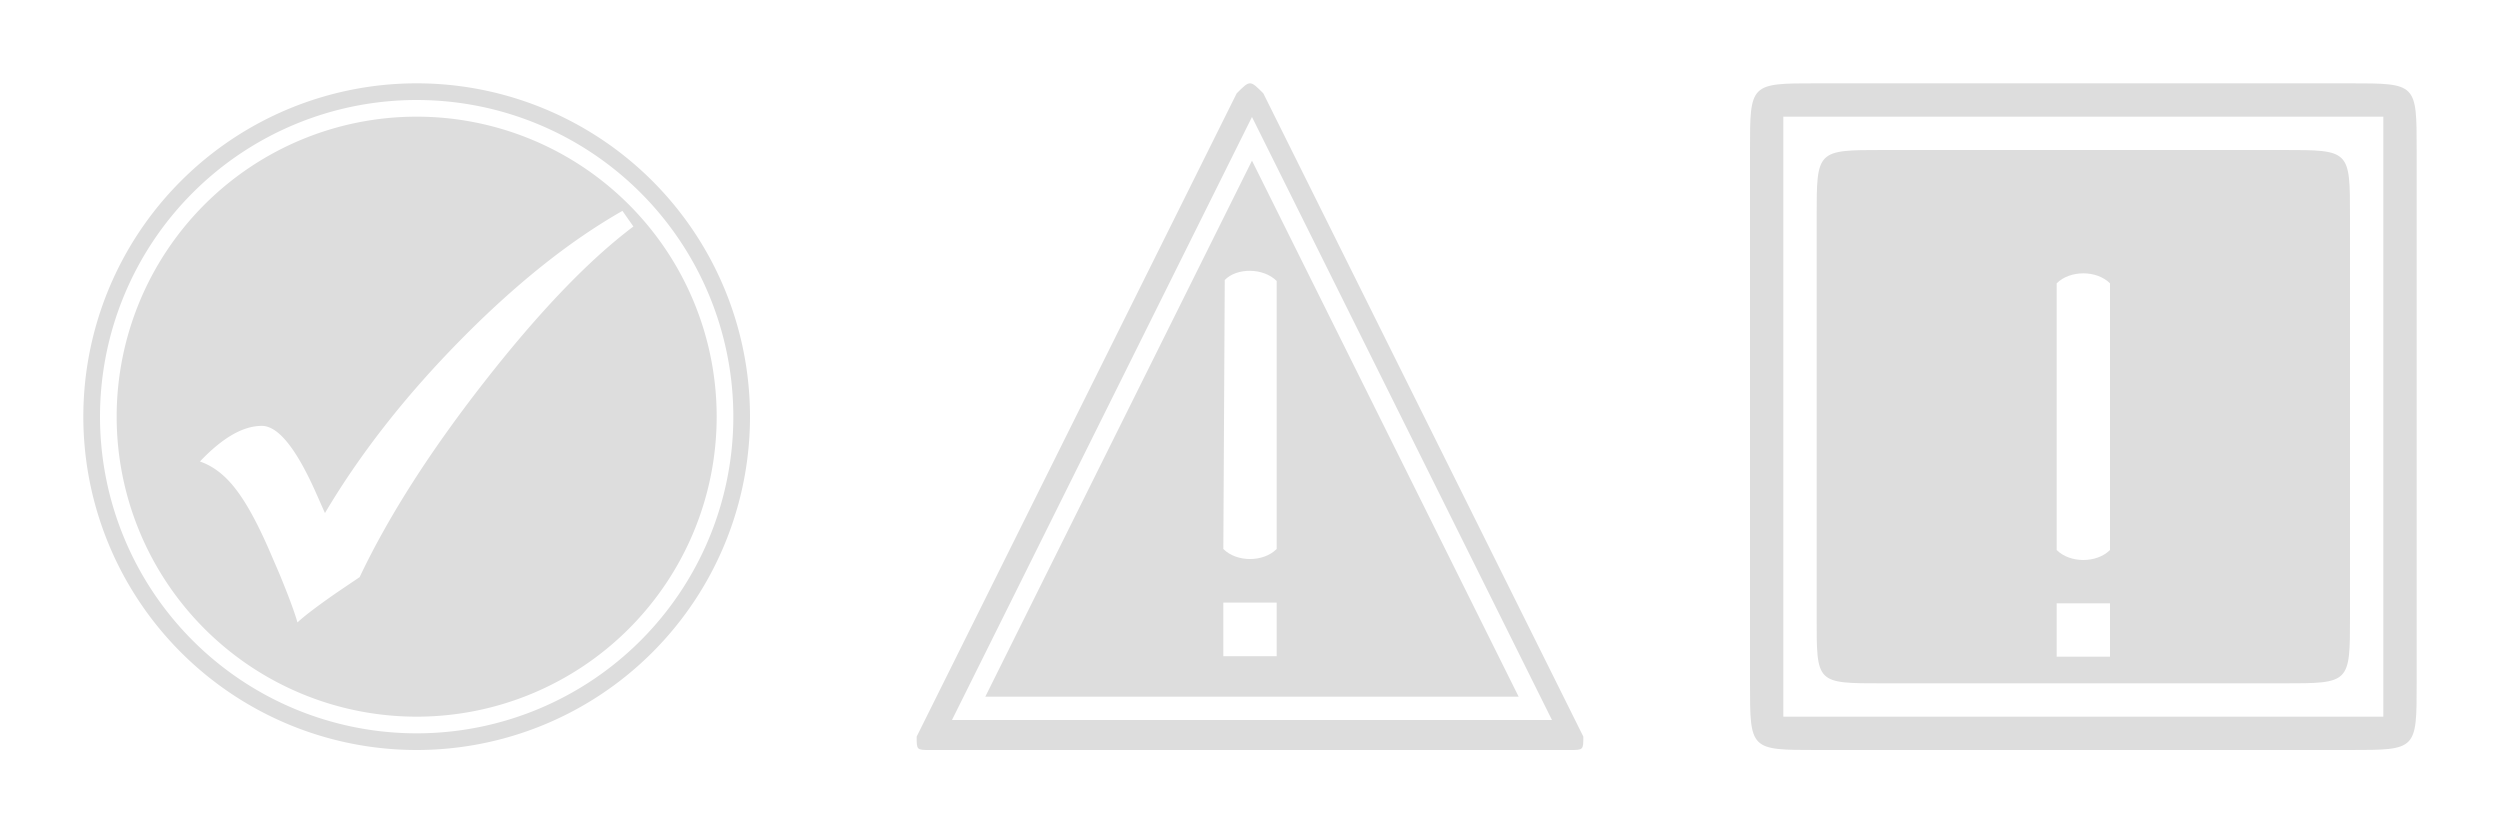 <?xml version="1.0" encoding="UTF-8"?>
<svg id="svg5" width="300" height="100" version="1.1" viewBox="0 0 300 100" xmlns="http://www.w3.org/2000/svg">
 <g id="layer1">
  <path id="alert-1-ok" fill="#dddddd" d="m50 10a40 40 0 0 0-40 40 40 40 0 0 0 40 40 40 40 0 0 0 40-40 40 40 0 0 0-40-40zm0 2a38 38 0 0 1 38 38 38 38 0 0 1-38 38 38 38 0 0 1-38-38 38 38 0 0 1 38-38zm0 2a36 36 0 0 0-36 36 36 36 0 0 0 36 36 36 36 0 0 0 36-36 36 36 0 0 0-36-36zm24.694 11.306 1.312 1.875c-5.35 4.025-11.3 10.225-17.85 18.6s-11.55 16.2-15 23.475l-2.775 1.875c-2.3 1.6-3.862 2.788-4.688 3.562-0.325-1.175-1.038-3.1-2.138-5.775l-1.05-2.438c-1.5-3.5-2.9-6.088-4.2-7.763-1.275-1.675-2.712-2.788-4.312-3.337 2.7-2.85 5.175-4.275 7.425-4.275 1.925 0 4.062 2.612 6.412 7.838l1.163 2.625c4.225-7.125 9.65-14.05 16.275-20.775s13.1-11.888 19.425-15.488z"/>
  <path id="alert-1-warn" fill="#dddddd" d="m148.4 11.206-38.4 77.186c0 1.608 0 1.608 1.6 1.608h76.8c1.6 0 1.6 0 1.6-1.608l-38.4-77.186c-1.6-1.608-1.6-1.608-3.2 0zm1.837 2.831 36 72.362h-72zm0 5.243-32 64.322h64zm-3.267 14.323c1.43-1.493 4.63-1.493 6.23 0.115v32.161c-1.6 1.608-4.8 1.608-6.4 0zm-0.17 38.708h6.4v6.432h-6.4z" stroke-linejoin="round" stroke-width="6.062"/>
  <path id="alert-1-error" fill="#dddddd" d="m210 18v64c0 8 0 8 8 8h64c8 0 8 0 8-8v-64c0-8 0-8-8-8h-64c-8 0-8 0-8 8zm4-4h72v72h-72zm4 12v48c0 8.057-0.105 8 8 8h48c8 0 8 0 8-8v-48c0-8 0-8-8-8h-48c-8 0-8 0-8 8zm28.8 8c1.6-1.6 4.8-1.6 6.4 0v32c-1.6 1.6-4.8 1.6-6.4 0zm0 38.4h6.4v6.4h-6.4z" stroke-linejoin="round" stroke-width="6.047"/>
 </g>
</svg>